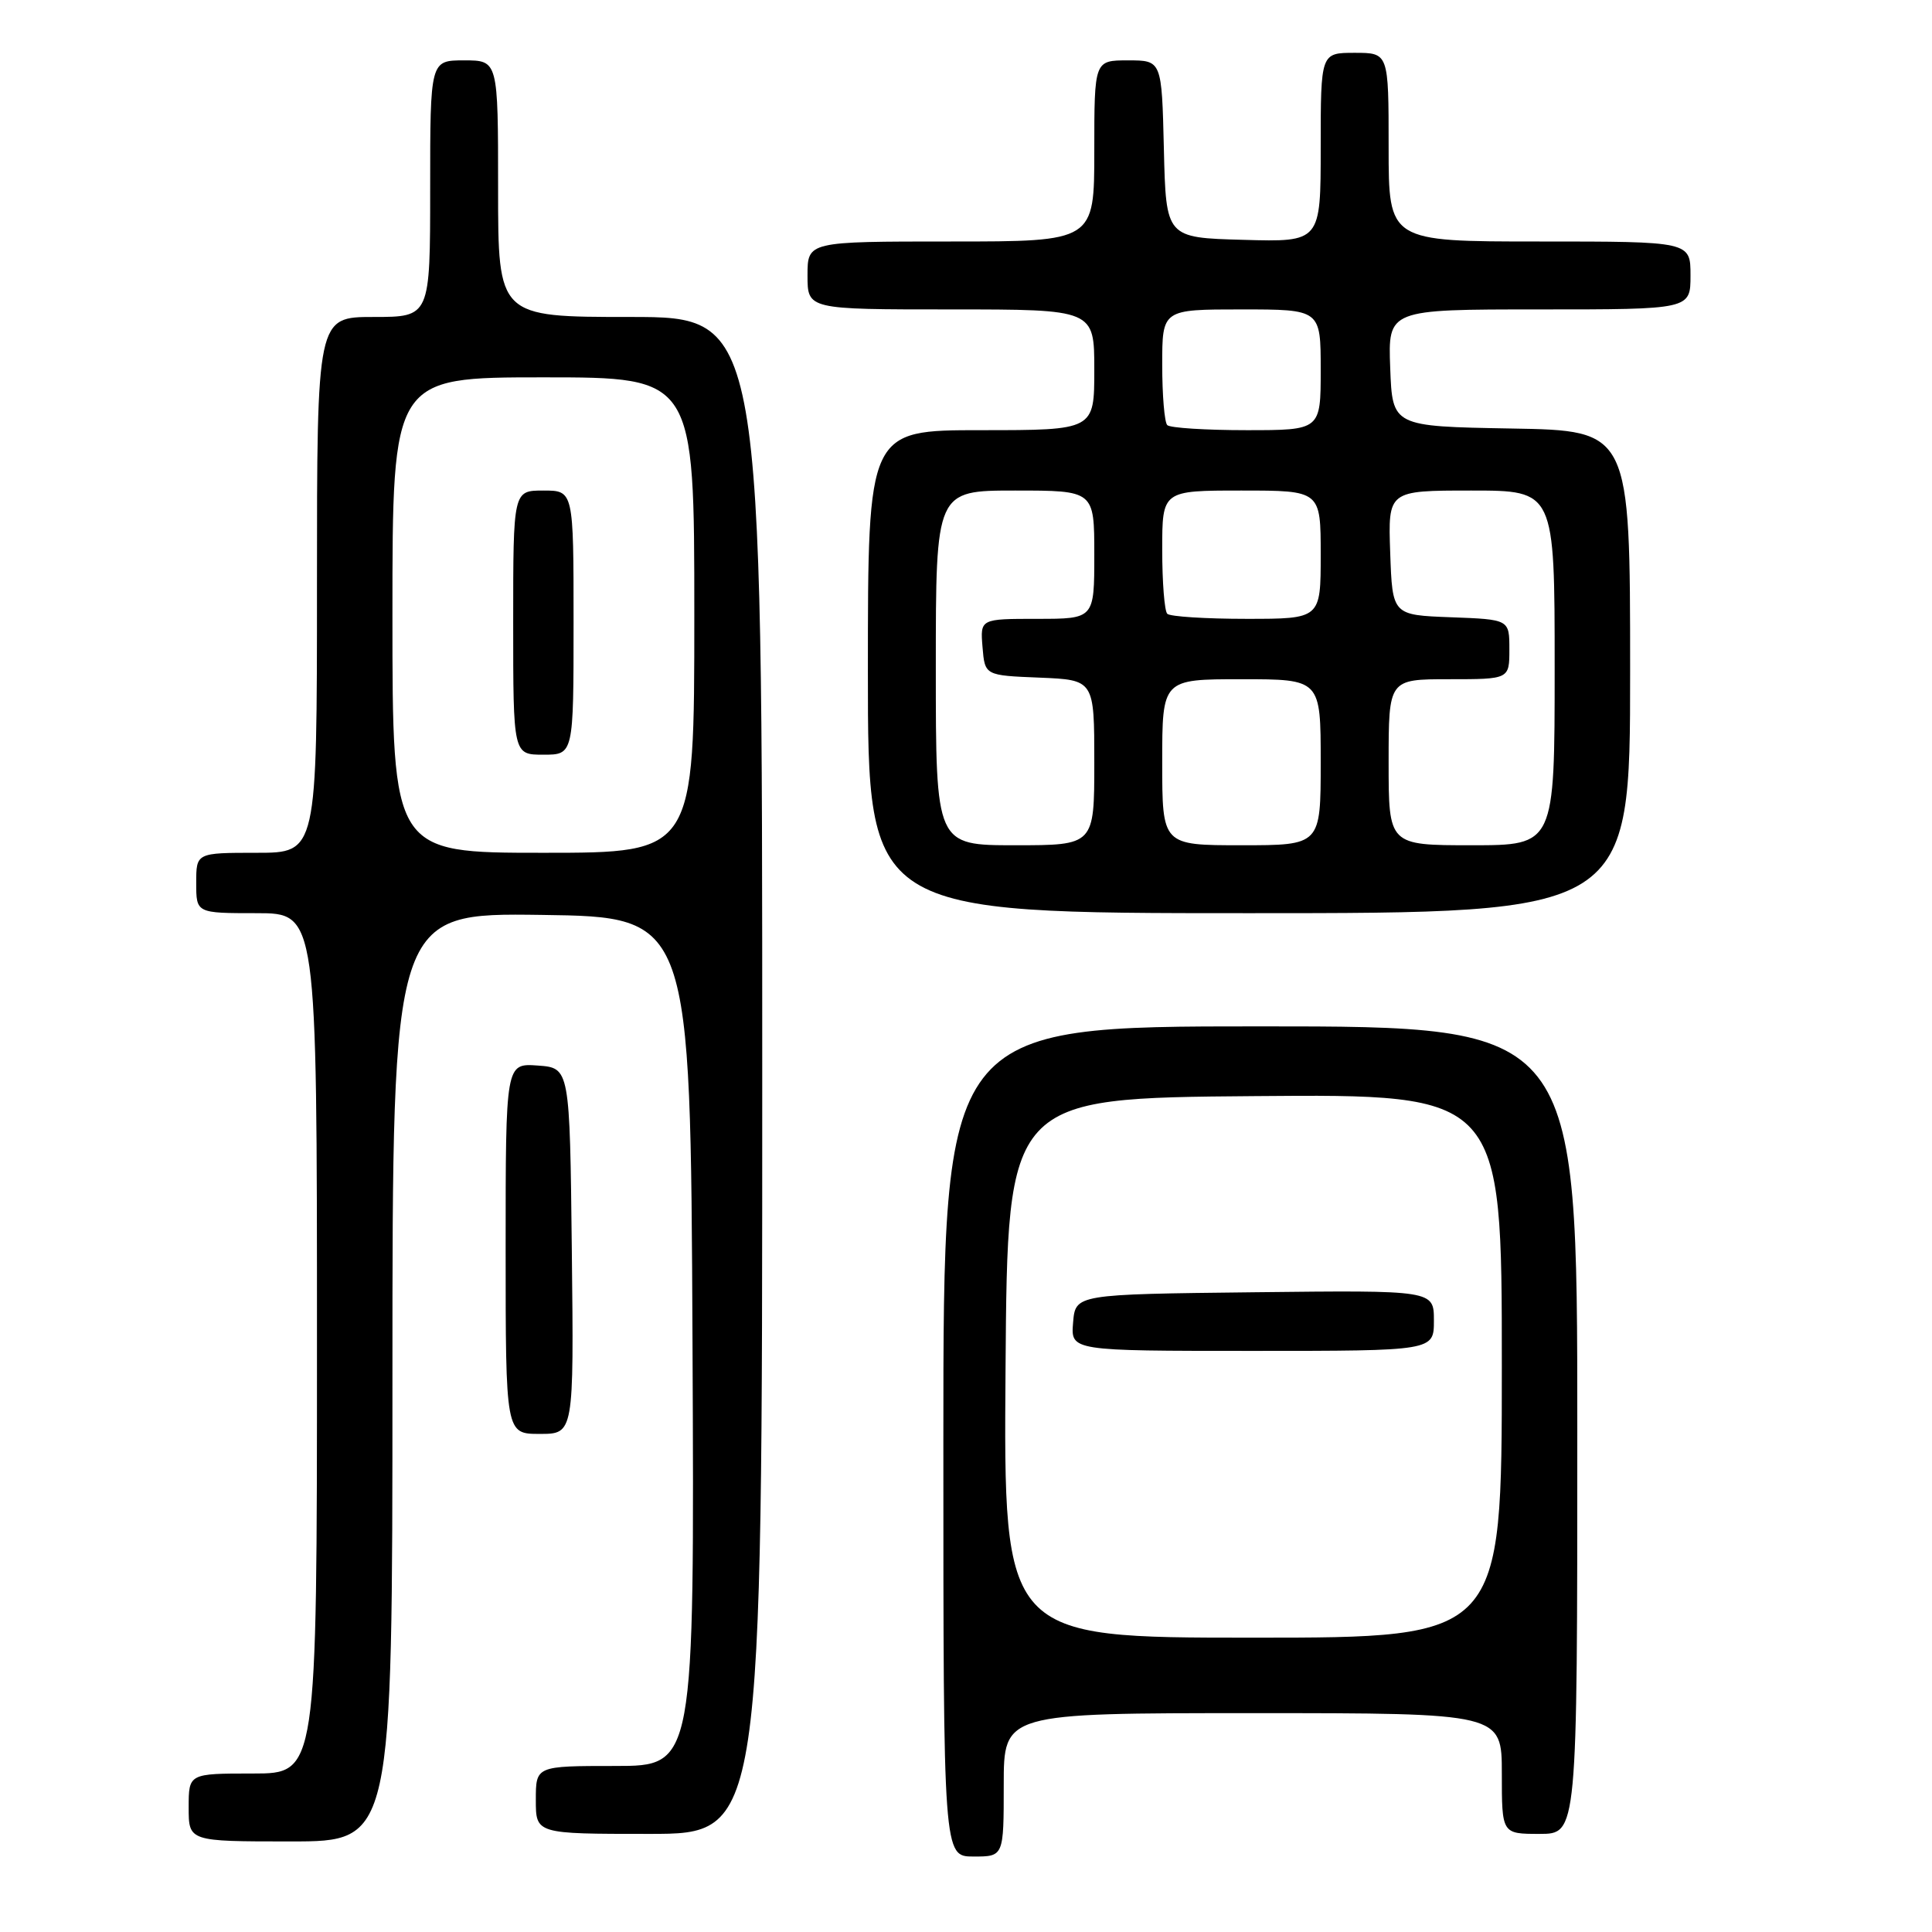 <?xml version="1.0" encoding="UTF-8" standalone="no"?>
<!DOCTYPE svg PUBLIC "-//W3C//DTD SVG 1.1//EN" "http://www.w3.org/Graphics/SVG/1.1/DTD/svg11.dtd" >
<svg xmlns="http://www.w3.org/2000/svg" xmlns:xlink="http://www.w3.org/1999/xlink" version="1.1" viewBox="0 0 256 256">
 <g >
 <path fill="currentColor"
d=" M 133.00 236.50 C 133.00 227.00 133.00 227.00 166.00 227.00 C 199.00 227.00 199.00 227.00 199.00 235.00 C 199.00 243.00 199.00 243.00 204.00 243.00 C 209.00 243.00 209.00 243.00 209.00 189.50 C 209.00 136.00 209.00 136.00 167.00 136.00 C 125.00 136.00 125.00 136.00 125.00 191.00 C 125.00 246.00 125.00 246.00 129.00 246.00 C 133.00 246.00 133.00 246.00 133.00 236.50 Z  M 52.00 182.48 C 52.00 120.96 52.00 120.96 71.75 121.23 C 91.50 121.50 91.50 121.50 91.76 177.75 C 92.02 234.00 92.02 234.00 81.51 234.00 C 71.00 234.00 71.00 234.00 71.00 238.50 C 71.00 243.00 71.00 243.00 86.00 243.00 C 101.00 243.00 101.00 243.00 101.00 142.50 C 101.00 42.00 101.00 42.00 83.50 42.00 C 66.00 42.00 66.00 42.00 66.00 25.00 C 66.00 8.00 66.00 8.00 61.50 8.00 C 57.00 8.00 57.00 8.00 57.00 25.00 C 57.00 42.00 57.00 42.00 49.50 42.00 C 42.00 42.00 42.00 42.00 42.00 77.50 C 42.00 113.00 42.00 113.00 34.00 113.00 C 26.00 113.00 26.00 113.00 26.00 117.00 C 26.00 121.00 26.00 121.00 34.00 121.00 C 42.00 121.00 42.00 121.00 42.00 178.00 C 42.00 235.00 42.00 235.00 33.50 235.00 C 25.00 235.00 25.00 235.00 25.00 239.50 C 25.00 244.00 25.00 244.00 38.50 244.00 C 52.00 244.00 52.00 244.00 52.00 182.48 Z  M 75.77 165.75 C 75.50 141.50 75.50 141.50 71.25 141.19 C 67.00 140.89 67.00 140.89 67.00 165.44 C 67.00 190.00 67.00 190.00 71.52 190.00 C 76.04 190.00 76.04 190.00 75.77 165.75 Z  M 216.00 89.03 C 216.00 57.05 216.00 57.05 200.25 56.78 C 184.50 56.50 184.50 56.50 184.21 48.75 C 183.92 41.00 183.92 41.00 203.96 41.00 C 224.00 41.00 224.00 41.00 224.00 36.50 C 224.00 32.00 224.00 32.00 204.00 32.00 C 184.00 32.00 184.00 32.00 184.00 19.50 C 184.00 7.00 184.00 7.00 179.50 7.00 C 175.00 7.00 175.00 7.00 175.00 19.53 C 175.00 32.07 175.00 32.07 164.75 31.78 C 154.50 31.50 154.50 31.50 154.22 19.75 C 153.94 8.00 153.94 8.00 149.47 8.00 C 145.00 8.00 145.00 8.00 145.00 20.00 C 145.00 32.00 145.00 32.00 126.00 32.00 C 107.00 32.00 107.00 32.00 107.00 36.50 C 107.00 41.00 107.00 41.00 126.00 41.00 C 145.00 41.00 145.00 41.00 145.00 49.00 C 145.00 57.00 145.00 57.00 130.00 57.00 C 115.00 57.00 115.00 57.00 115.00 89.00 C 115.00 121.00 115.00 121.00 165.50 121.00 C 216.00 121.00 216.00 121.00 216.00 89.03 Z  M 133.24 181.25 C 133.50 145.50 133.50 145.50 166.25 145.24 C 199.00 144.97 199.00 144.97 199.00 180.99 C 199.00 217.00 199.00 217.00 165.99 217.00 C 132.97 217.00 132.97 217.00 133.24 181.25 Z  M 190.00 174.98 C 190.00 170.96 190.00 170.96 166.25 171.23 C 142.50 171.50 142.50 171.50 142.19 175.25 C 141.88 179.00 141.88 179.00 165.94 179.00 C 190.00 179.00 190.00 179.00 190.00 174.98 Z  M 52.00 81.50 C 52.00 50.00 52.00 50.00 72.00 50.00 C 92.00 50.00 92.00 50.00 92.00 81.50 C 92.00 113.00 92.00 113.00 72.00 113.00 C 52.00 113.00 52.00 113.00 52.00 81.50 Z  M 76.00 82.50 C 76.00 65.00 76.00 65.00 72.00 65.00 C 68.00 65.00 68.00 65.00 68.00 82.50 C 68.00 100.00 68.00 100.00 72.00 100.00 C 76.00 100.00 76.00 100.00 76.00 82.50 Z  M 124.00 88.50 C 124.00 65.00 124.00 65.00 134.50 65.00 C 145.00 65.00 145.00 65.00 145.00 73.50 C 145.00 82.00 145.00 82.00 137.44 82.00 C 129.88 82.00 129.88 82.00 130.19 85.75 C 130.50 89.50 130.50 89.50 137.75 89.79 C 145.00 90.09 145.00 90.09 145.00 101.04 C 145.00 112.00 145.00 112.00 134.50 112.00 C 124.00 112.00 124.00 112.00 124.00 88.50 Z  M 154.00 101.00 C 154.00 90.00 154.00 90.00 164.50 90.00 C 175.00 90.00 175.00 90.00 175.00 101.00 C 175.00 112.00 175.00 112.00 164.50 112.00 C 154.00 112.00 154.00 112.00 154.00 101.00 Z  M 184.00 101.00 C 184.00 90.00 184.00 90.00 192.00 90.00 C 200.00 90.00 200.00 90.00 200.00 86.04 C 200.00 82.08 200.00 82.08 192.25 81.79 C 184.50 81.50 184.50 81.50 184.21 73.25 C 183.92 65.00 183.92 65.00 194.96 65.00 C 206.00 65.00 206.00 65.00 206.00 88.50 C 206.00 112.00 206.00 112.00 195.00 112.00 C 184.00 112.00 184.00 112.00 184.00 101.00 Z  M 154.67 81.33 C 154.30 80.97 154.00 77.14 154.00 72.83 C 154.00 65.00 154.00 65.00 164.50 65.00 C 175.00 65.00 175.00 65.00 175.00 73.50 C 175.00 82.00 175.00 82.00 165.17 82.00 C 159.76 82.00 155.03 81.70 154.67 81.33 Z  M 154.67 56.33 C 154.30 55.97 154.00 52.37 154.00 48.33 C 154.00 41.00 154.00 41.00 164.50 41.00 C 175.00 41.00 175.00 41.00 175.00 49.00 C 175.00 57.00 175.00 57.00 165.17 57.00 C 159.76 57.00 155.03 56.70 154.67 56.33 Z "/>
</g>
</svg>